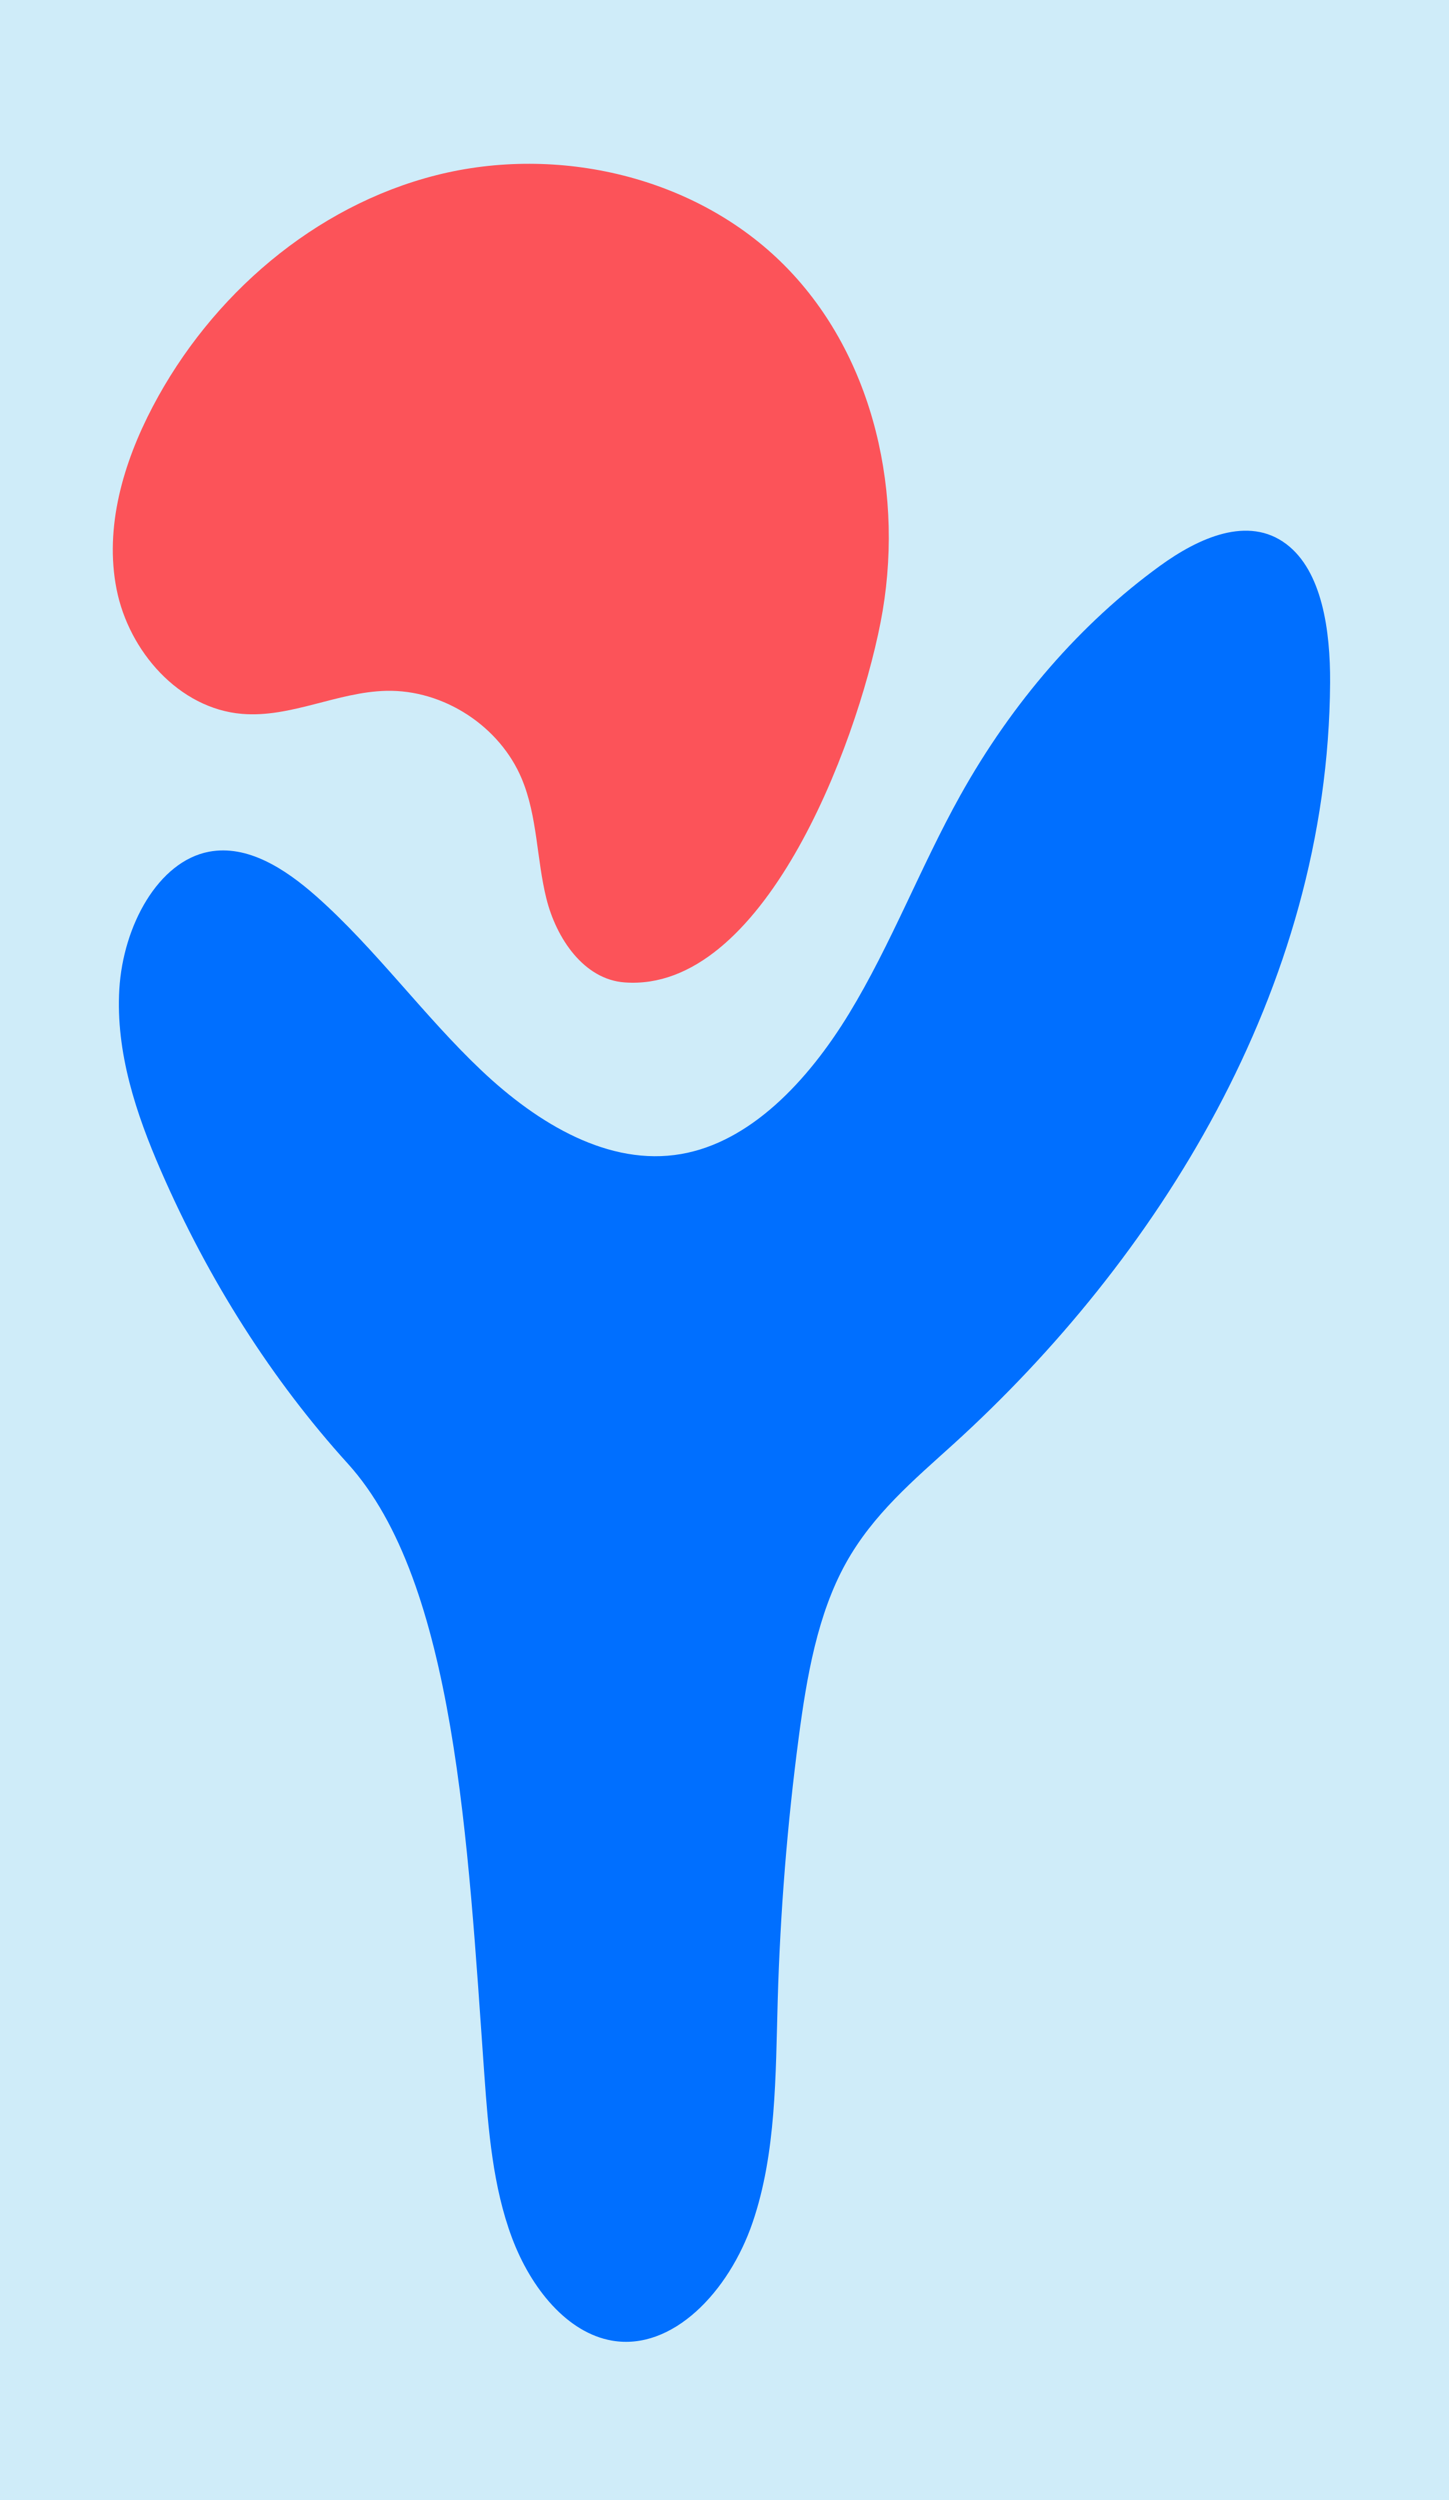 <?xml version="1.0" encoding="UTF-8"?>
<svg id="Layer_1" data-name="Layer 1" xmlns="http://www.w3.org/2000/svg" viewBox="0 0 2000 3450">
  <defs>
    <style>
      .cls-1 {
        fill: #fc5359;
      }

      .cls-1, .cls-2, .cls-3 {
        stroke-width: 0px;
      }

      .cls-2 {
        fill: #cfecf9;
      }

      .cls-3 {
        fill: #006fff;
      }
    </style>
  </defs>
  <rect class="cls-2" x="0" y="0" width="2000" height="3450"/>
  <path class="cls-3" d="m479.99,2019.49c-104.31-115.04-192.17-252.8-258.32-405.03-33.56-77.24-62.18-162.25-56.96-249.69,5.22-87.44,53.65-176.22,123.76-189.52,52.9-10.03,104.77,23.16,148.28,61.67,81.08,71.75,148.31,164.91,227.47,239.87,79.15,74.96,177.06,132.67,275.81,115.61,94.97-16.41,174.4-99.42,232.08-194.12,57.68-94.7,98.9-203.11,153.34-300.7,71.76-128.64,166.51-237.56,275.5-316.7,53.33-38.72,121.87-69.97,174.61-30.04,49.4,37.4,60.73,119.49,60.32,191.09-2.46,425.82-241.95,798.36-519.59,1050.44-54.03,49.06-111.19,96.59-149.03,164.99-38.82,70.18-53.73,156.02-64.8,239.93-15.82,119.92-25.51,241.08-29,362.5-2.98,103.9-1.94,211.24-34.7,306.99-32.76,95.75-110.69,177.36-193.98,162.91-61.81-10.72-111.83-71.81-138.08-141.8-26.25-69.99-32.72-148.48-38.19-225.33-22.7-319.05-39.8-679.06-188.52-843.08Z"/>
  <path class="cls-1" d="m1215.34,859.14c34.1-173.57-7.57-366.79-132.07-492.44-122.07-123.18-313.15-167.53-481.26-124.92-168.11,42.61-310.7,165.88-391.27,319.45-40.56,77.31-66.8,166.34-49.81,251.97,16.99,85.64,86.22,164.64,173.23,171.85,67.21,5.57,131.57-30.25,198.99-31.82,78.93-1.83,156.55,48.54,187.02,121.38,21.76,52.02,20.37,110.58,33.98,165.3,13.61,54.72,51.55,111.44,107.78,115.65,190.63,14.28,319.31-322.87,353.41-496.44Z"/>
</svg>